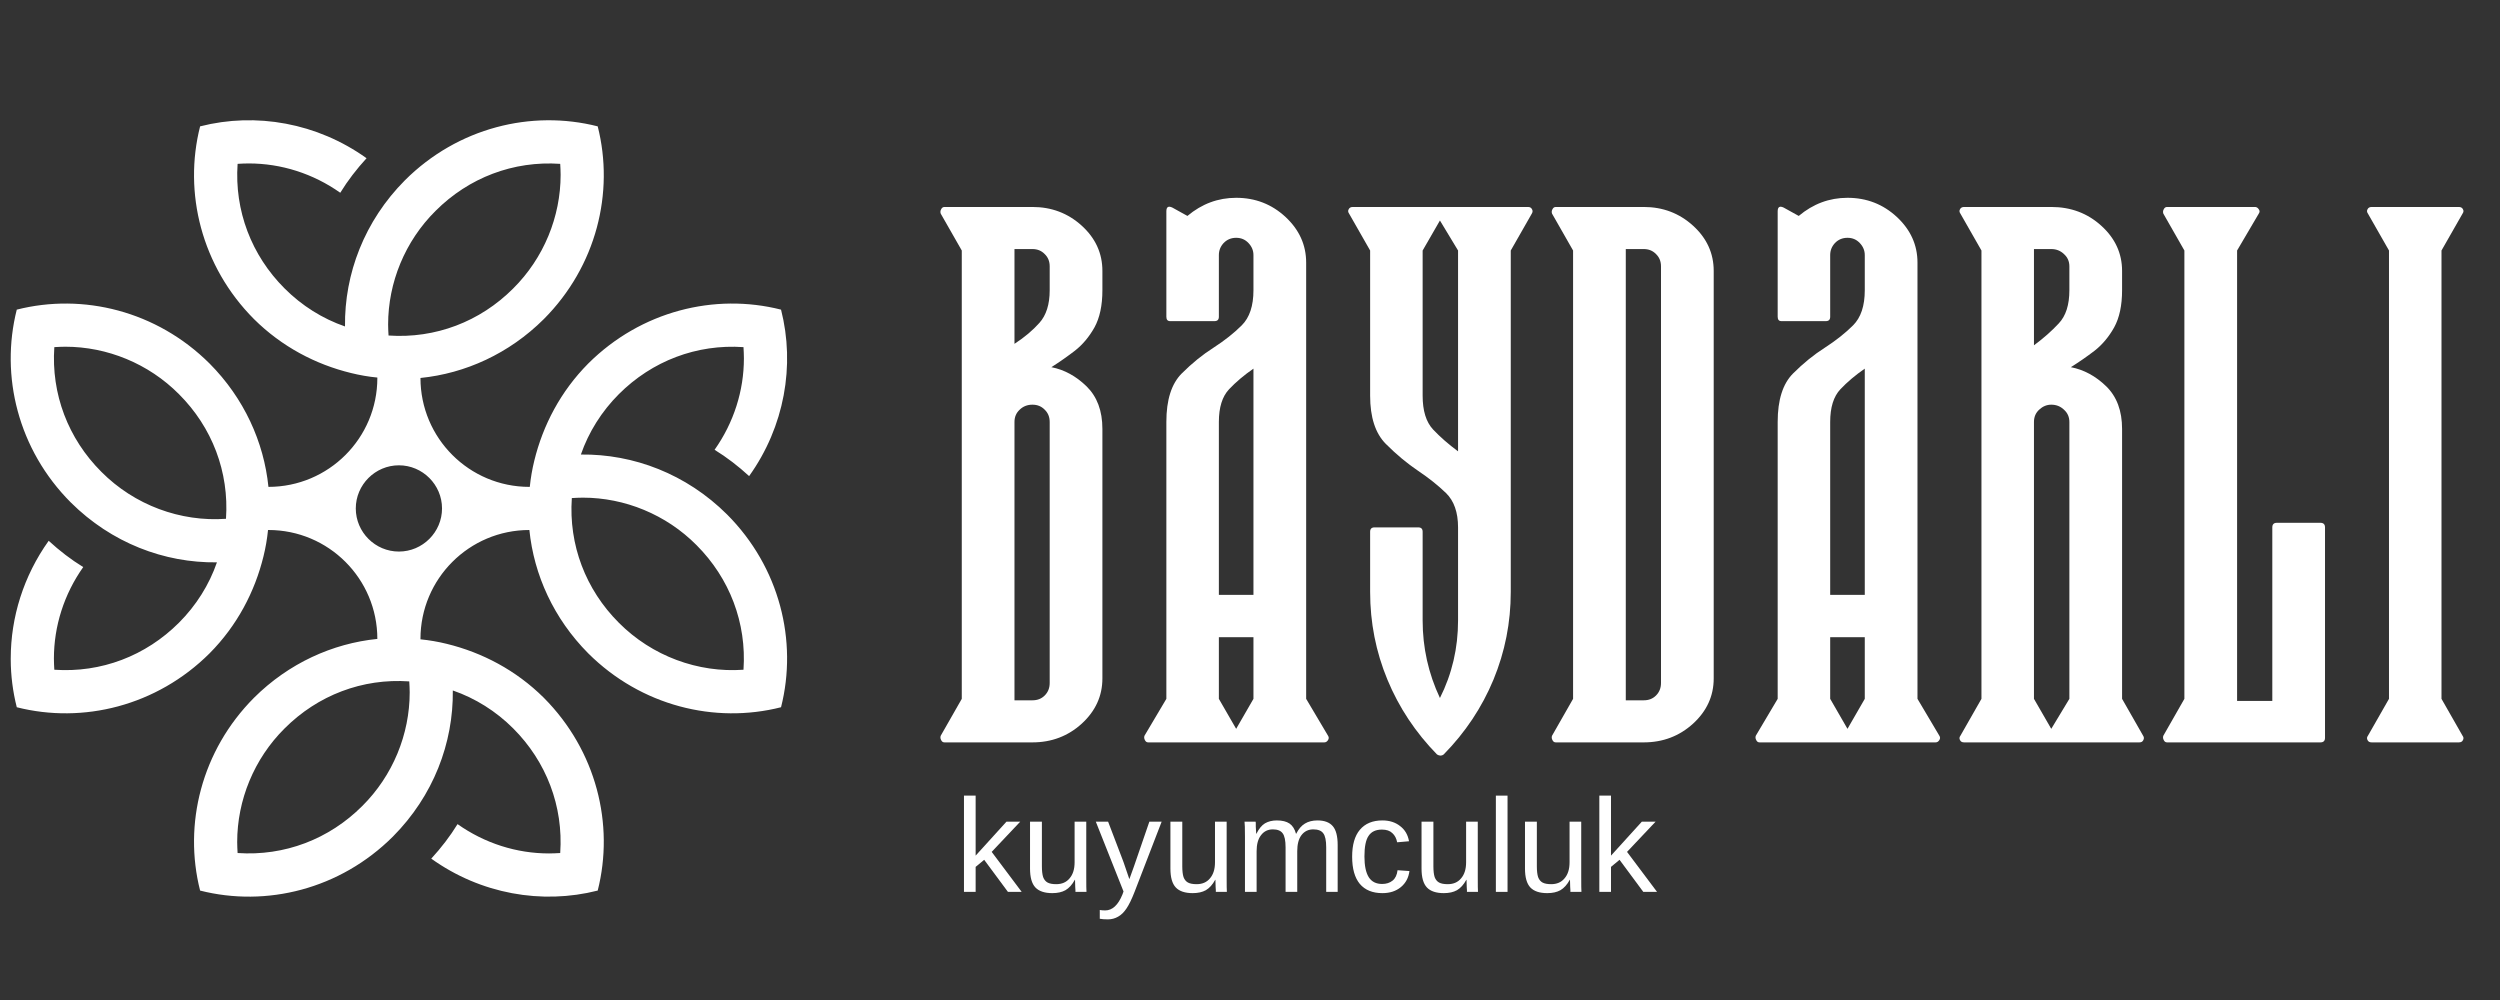 <svg xmlns="http://www.w3.org/2000/svg" xmlns:xlink="http://www.w3.org/1999/xlink" width="250" zoomAndPan="magnify" viewBox="0 0 187.5 75" height="100" preserveAspectRatio="xMidYMid meet" version="1.0"><rect x="0" y="0" width="187.5" height="75" fill="#333333" stroke="none"/><defs><g/><clipPath id="d5feb13406"><path d="M 0 9 L 59.84 9 L 59.84 68 L 0 68 Z M 0 9 " clip-rule="nonzero"/></clipPath></defs><g clip-path="url(#d5feb13406)"><path fill="#ffffff" d="M 54.531 38.586 C 51.477 35.547 47.516 34.043 43.566 34.09 C 44.148 32.41 45.121 30.855 46.414 29.562 C 48.906 27.07 52.254 25.793 55.762 26.035 C 55.777 26.309 55.793 26.586 55.793 26.879 C 55.793 29.301 55.035 31.695 53.594 33.734 C 54.516 34.301 55.375 34.965 56.184 35.707 C 58.836 32.004 59.645 27.41 58.578 23.223 C 53.613 21.961 48.078 23.32 44.117 27.266 C 42.047 29.352 40.723 31.891 40.074 34.543 C 39.914 35.191 39.801 35.852 39.734 36.516 L 39.703 36.516 C 35.191 36.516 31.535 32.859 31.535 28.348 C 34.898 28.008 38.184 26.523 40.785 23.934 C 44.73 19.973 46.09 14.441 44.828 9.477 C 39.863 8.215 34.332 9.57 30.371 13.52 C 27.332 16.574 25.828 20.535 25.875 24.484 C 24.191 23.902 22.641 22.93 21.348 21.637 C 18.855 19.148 17.578 15.797 17.82 12.289 C 18.094 12.273 18.371 12.258 18.66 12.258 C 21.086 12.258 23.48 13.016 25.52 14.457 C 26.086 13.535 26.75 12.676 27.492 11.867 C 23.789 9.215 19.195 8.406 15.008 9.477 C 13.746 14.441 15.105 19.973 19.051 23.934 C 21.137 26.004 23.676 27.332 26.328 27.977 C 26.973 28.137 27.637 28.254 28.301 28.316 L 28.301 28.348 C 28.301 32.859 24.645 36.516 20.133 36.516 C 19.793 33.152 18.305 29.867 15.719 27.266 C 11.758 23.32 6.223 21.961 1.258 23.223 C 0 28.188 1.355 33.719 5.305 37.68 C 8.359 40.719 12.32 42.227 16.27 42.176 C 15.688 43.859 14.715 45.41 13.422 46.703 C 10.93 49.195 7.582 50.473 4.074 50.23 C 4.059 49.957 4.043 49.68 4.043 49.391 C 4.043 46.965 4.801 44.57 6.242 42.531 C 5.32 41.965 4.461 41.305 3.652 40.559 C 1.762 43.203 0.809 46.297 0.805 49.375 L 0.805 49.465 C 0.809 50.668 0.961 51.871 1.258 53.043 C 6.223 54.305 11.758 52.945 15.719 49 C 17.789 46.914 19.113 44.375 19.762 41.723 C 19.922 41.078 20.035 40.414 20.102 39.75 L 20.133 39.75 C 24.645 39.75 28.301 43.406 28.301 47.918 C 24.938 48.258 21.652 49.746 19.051 52.332 C 15.105 56.297 13.746 61.828 15.008 66.793 C 19.973 68.055 25.504 66.695 29.465 62.746 C 32.504 59.691 34.008 55.73 33.961 51.785 C 35.645 52.367 37.195 53.336 38.488 54.629 C 40.98 57.121 42.258 60.469 42.016 63.977 C 41.742 63.992 41.465 64.008 41.176 64.008 C 38.75 64.008 36.355 63.25 34.316 61.809 C 33.75 62.73 33.086 63.59 32.344 64.398 C 36.047 67.051 40.641 67.859 44.828 66.793 C 46.09 61.828 44.73 56.297 40.785 52.332 C 38.699 50.262 36.16 48.938 33.508 48.289 C 32.863 48.129 32.199 48.016 31.535 47.949 L 31.535 47.918 C 31.535 43.406 35.191 39.75 39.703 39.75 C 40.043 43.113 41.531 46.398 44.117 49 C 48.078 52.945 53.613 54.305 58.578 53.043 C 59.836 48.078 58.48 42.547 54.531 38.586 M 16.949 38.91 C 13.535 39.152 10.09 37.891 7.598 35.383 C 5.109 32.895 3.832 29.547 4.074 26.035 C 4.348 26.02 4.625 26.004 4.898 26.004 C 8.035 26.004 11.141 27.266 13.422 29.562 C 15.914 32.051 17.191 35.398 16.949 38.91 Z M 32.668 15.816 C 35.156 13.324 38.504 12.047 42.016 12.289 C 42.031 12.562 42.047 12.84 42.047 13.113 C 42.047 16.25 40.785 19.355 38.488 21.637 C 36 24.129 32.652 25.406 29.141 25.164 C 29.125 24.887 29.109 24.613 29.109 24.336 C 29.109 21.199 30.371 18.094 32.668 15.816 Z M 27.168 60.453 C 24.68 62.941 21.332 64.219 17.82 63.977 C 17.805 63.703 17.789 63.426 17.789 63.152 C 17.789 60.016 19.051 56.91 21.348 54.629 C 23.836 52.141 27.184 50.859 30.695 51.105 C 30.711 51.379 30.727 51.652 30.727 51.93 C 30.727 55.066 29.465 58.172 27.168 60.453 Z M 29.918 41.367 C 28.141 41.367 26.684 39.914 26.684 38.133 C 26.684 36.355 28.141 34.898 29.918 34.898 C 31.695 34.898 33.152 36.355 33.152 38.133 C 33.152 39.914 31.695 41.367 29.918 41.367 Z M 55.762 50.23 C 52.352 50.473 48.906 49.211 46.414 46.707 C 43.922 44.215 42.645 40.867 42.887 37.355 C 43.164 37.34 43.438 37.324 43.715 37.324 C 46.852 37.324 49.957 38.586 52.238 40.883 C 54.727 43.375 56.004 46.719 55.762 50.23 Z M 55.762 50.23 " fill-opacity="1" fill-rule="evenodd"/></g><g fill="#ffffff" fill-opacity="1"><g transform="translate(70.836, 55.679)"><g><path d="M 6.594 0 L 0 0 C -0.113 0 -0.195 -0.055 -0.25 -0.172 C -0.312 -0.285 -0.32 -0.395 -0.281 -0.5 L 1.297 -3.266 C 1.297 -6.992 1.297 -9.973 1.297 -12.203 C 1.297 -14.441 1.297 -16.113 1.297 -17.219 C 1.297 -18.332 1.297 -19.078 1.297 -19.453 C 1.297 -19.836 1.297 -20.035 1.297 -20.047 C 1.297 -20.066 1.297 -20.086 1.297 -20.109 C 1.297 -20.129 1.297 -20.328 1.297 -20.703 C 1.297 -21.078 1.297 -21.816 1.297 -22.922 C 1.297 -24.035 1.297 -25.711 1.297 -27.953 C 1.297 -30.191 1.297 -33.172 1.297 -36.891 L -0.281 -39.656 C -0.32 -39.77 -0.312 -39.879 -0.25 -39.984 C -0.195 -40.098 -0.113 -40.156 0 -40.156 L 6.594 -40.156 C 8.031 -40.156 9.266 -39.688 10.297 -38.75 C 11.328 -37.812 11.844 -36.68 11.844 -35.359 L 11.844 -33.906 C 11.844 -32.77 11.645 -31.844 11.25 -31.125 C 10.852 -30.414 10.363 -29.832 9.781 -29.375 C 9.195 -28.926 8.609 -28.516 8.016 -28.141 C 8.984 -27.953 9.863 -27.473 10.656 -26.703 C 11.445 -25.93 11.844 -24.867 11.844 -23.516 L 11.844 -4.797 C 11.844 -3.484 11.328 -2.352 10.297 -1.406 C 9.266 -0.469 8.031 0 6.594 0 Z M 6.594 -37 L 5.25 -37 L 5.25 -29.891 C 6 -30.379 6.625 -30.906 7.125 -31.469 C 7.633 -32.039 7.891 -32.852 7.891 -33.906 L 7.891 -35.703 C 7.891 -36.078 7.766 -36.383 7.516 -36.625 C 7.273 -36.875 6.969 -37 6.594 -37 Z M 6.594 -25.328 C 6.219 -25.328 5.898 -25.203 5.641 -24.953 C 5.379 -24.711 5.25 -24.406 5.25 -24.031 L 5.25 -3.156 L 6.594 -3.156 C 6.969 -3.156 7.273 -3.273 7.516 -3.516 C 7.766 -3.766 7.891 -4.078 7.891 -4.453 L 7.891 -24.031 C 7.891 -24.406 7.766 -24.711 7.516 -24.953 C 7.273 -25.203 6.969 -25.328 6.594 -25.328 Z M 6.594 -25.328 "/></g></g></g><g fill="#ffffff" fill-opacity="1"><g transform="translate(86.118, 55.679)"><g><path d="M 13.203 0 L 0 0 C -0.113 0 -0.195 -0.055 -0.25 -0.172 C -0.312 -0.285 -0.32 -0.395 -0.281 -0.5 L 1.359 -3.266 L 1.359 -24.031 C 1.359 -25.688 1.742 -26.898 2.516 -27.672 C 3.285 -28.441 4.082 -29.086 4.906 -29.609 C 5.727 -30.141 6.43 -30.695 7.016 -31.281 C 7.598 -31.863 7.891 -32.738 7.891 -33.906 L 7.891 -36.547 C 7.891 -36.891 7.766 -37.191 7.516 -37.453 C 7.273 -37.711 6.969 -37.844 6.594 -37.844 C 6.219 -37.844 5.906 -37.711 5.656 -37.453 C 5.414 -37.191 5.297 -36.891 5.297 -36.547 L 5.297 -31.922 C 5.297 -31.703 5.188 -31.594 4.969 -31.594 L 1.641 -31.594 C 1.453 -31.594 1.359 -31.703 1.359 -31.922 L 1.359 -39.828 C 1.359 -40.16 1.508 -40.254 1.812 -40.109 L 2.938 -39.484 C 4.02 -40.391 5.238 -40.844 6.594 -40.844 C 8.031 -40.844 9.266 -40.363 10.297 -39.406 C 11.328 -38.445 11.844 -37.305 11.844 -35.984 L 11.844 -3.266 L 13.484 -0.5 C 13.555 -0.395 13.555 -0.285 13.484 -0.172 C 13.41 -0.055 13.316 0 13.203 0 Z M 5.297 -24.031 L 5.297 -11.062 L 7.891 -11.062 L 7.891 -28.031 C 7.18 -27.539 6.57 -27.023 6.062 -26.484 C 5.551 -25.941 5.297 -25.125 5.297 -24.031 Z M 5.297 -7.891 L 5.297 -3.266 L 6.594 -1.016 L 7.891 -3.266 L 7.891 -7.891 Z M 5.297 -7.891 "/></g></g></g><g fill="#ffffff" fill-opacity="1"><g transform="translate(101.401, 55.679)"><g><path d="M 6.375 0.906 C 4.758 -0.75 3.52 -2.617 2.656 -4.703 C 1.789 -6.797 1.359 -8.988 1.359 -11.281 L 1.359 -15.797 C 1.359 -16.016 1.469 -16.125 1.688 -16.125 L 4.969 -16.125 C 5.188 -16.125 5.297 -16.016 5.297 -15.797 L 5.297 -9.141 C 5.297 -7.109 5.727 -5.172 6.594 -3.328 C 7.5 -5.129 7.953 -7.066 7.953 -9.141 L 7.953 -16.125 C 7.953 -17.258 7.648 -18.117 7.047 -18.703 C 6.441 -19.285 5.75 -19.836 4.969 -20.359 C 4.133 -20.922 3.32 -21.598 2.531 -22.391 C 1.75 -23.18 1.359 -24.383 1.359 -26 L 1.359 -36.891 L -0.219 -39.656 C -0.301 -39.77 -0.312 -39.879 -0.25 -39.984 C -0.195 -40.098 -0.094 -40.156 0.062 -40.156 L 13.203 -40.156 C 13.348 -40.156 13.445 -40.098 13.5 -39.984 C 13.562 -39.879 13.555 -39.77 13.484 -39.656 L 11.906 -36.891 L 11.906 -11.281 C 11.906 -8.988 11.473 -6.797 10.609 -4.703 C 9.742 -2.617 8.5 -0.75 6.875 0.906 C 6.727 1.02 6.562 1.02 6.375 0.906 Z M 6.594 -39.141 L 5.297 -36.891 L 5.297 -26 C 5.297 -24.875 5.555 -24.031 6.078 -23.469 C 6.609 -22.906 7.234 -22.359 7.953 -21.828 L 7.953 -36.891 Z M 6.594 -39.141 "/></g></g></g><g fill="#ffffff" fill-opacity="1"><g transform="translate(116.684, 55.679)"><g><path d="M 11.844 -35.359 L 11.844 -4.797 C 11.844 -3.484 11.328 -2.352 10.297 -1.406 C 9.266 -0.469 8.031 0 6.594 0 L 0 0 C -0.113 0 -0.195 -0.055 -0.25 -0.172 C -0.312 -0.285 -0.32 -0.395 -0.281 -0.5 L 1.297 -3.266 C 1.297 -6.992 1.297 -9.973 1.297 -12.203 C 1.297 -14.441 1.297 -16.113 1.297 -17.219 C 1.297 -18.332 1.297 -19.078 1.297 -19.453 C 1.297 -19.836 1.297 -20.035 1.297 -20.047 C 1.297 -20.066 1.297 -20.086 1.297 -20.109 C 1.297 -20.129 1.297 -20.328 1.297 -20.703 C 1.297 -21.078 1.297 -21.816 1.297 -22.922 C 1.297 -24.035 1.297 -25.711 1.297 -27.953 C 1.297 -30.191 1.297 -33.172 1.297 -36.891 L -0.281 -39.656 C -0.32 -39.77 -0.312 -39.879 -0.25 -39.984 C -0.195 -40.098 -0.113 -40.156 0 -40.156 L 6.594 -40.156 C 8.031 -40.156 9.266 -39.688 10.297 -38.75 C 11.328 -37.812 11.844 -36.68 11.844 -35.359 Z M 5.25 -3.156 L 6.594 -3.156 C 6.969 -3.156 7.273 -3.273 7.516 -3.516 C 7.766 -3.766 7.891 -4.078 7.891 -4.453 L 7.891 -35.703 C 7.891 -36.078 7.766 -36.383 7.516 -36.625 C 7.273 -36.875 6.969 -37 6.594 -37 L 5.25 -37 Z M 5.25 -3.156 "/></g></g></g><g fill="#ffffff" fill-opacity="1"><g transform="translate(131.967, 55.679)"><g><path d="M 13.203 0 L 0 0 C -0.113 0 -0.195 -0.055 -0.25 -0.172 C -0.312 -0.285 -0.32 -0.395 -0.281 -0.5 L 1.359 -3.266 L 1.359 -24.031 C 1.359 -25.688 1.742 -26.898 2.516 -27.672 C 3.285 -28.441 4.082 -29.086 4.906 -29.609 C 5.727 -30.141 6.43 -30.695 7.016 -31.281 C 7.598 -31.863 7.891 -32.738 7.891 -33.906 L 7.891 -36.547 C 7.891 -36.891 7.766 -37.191 7.516 -37.453 C 7.273 -37.711 6.969 -37.844 6.594 -37.844 C 6.219 -37.844 5.906 -37.711 5.656 -37.453 C 5.414 -37.191 5.297 -36.891 5.297 -36.547 L 5.297 -31.922 C 5.297 -31.703 5.188 -31.594 4.969 -31.594 L 1.641 -31.594 C 1.453 -31.594 1.359 -31.703 1.359 -31.922 L 1.359 -39.828 C 1.359 -40.16 1.508 -40.254 1.812 -40.109 L 2.938 -39.484 C 4.02 -40.391 5.238 -40.844 6.594 -40.844 C 8.031 -40.844 9.266 -40.363 10.297 -39.406 C 11.328 -38.445 11.844 -37.305 11.844 -35.984 L 11.844 -3.266 L 13.484 -0.5 C 13.555 -0.395 13.555 -0.285 13.484 -0.172 C 13.41 -0.055 13.316 0 13.203 0 Z M 5.297 -24.031 L 5.297 -11.062 L 7.891 -11.062 L 7.891 -28.031 C 7.18 -27.539 6.57 -27.023 6.062 -26.484 C 5.551 -25.941 5.297 -25.125 5.297 -24.031 Z M 5.297 -7.891 L 5.297 -3.266 L 6.594 -1.016 L 7.891 -3.266 L 7.891 -7.891 Z M 5.297 -7.891 "/></g></g></g><g fill="#ffffff" fill-opacity="1"><g transform="translate(147.25, 55.679)"><g><path d="M 13.203 0 L 0.062 0 C -0.094 0 -0.195 -0.055 -0.25 -0.172 C -0.312 -0.285 -0.301 -0.395 -0.219 -0.5 L 1.359 -3.266 L 1.359 -36.891 L -0.219 -39.656 C -0.301 -39.77 -0.312 -39.879 -0.25 -39.984 C -0.195 -40.098 -0.094 -40.156 0.062 -40.156 L 6.594 -40.156 C 8.062 -40.156 9.312 -39.688 10.344 -38.75 C 11.383 -37.812 11.906 -36.68 11.906 -35.359 L 11.906 -33.906 C 11.906 -32.77 11.707 -31.844 11.312 -31.125 C 10.914 -30.414 10.426 -29.832 9.844 -29.375 C 9.258 -28.926 8.664 -28.516 8.062 -28.141 C 9.039 -27.953 9.926 -27.473 10.719 -26.703 C 11.508 -25.93 11.906 -24.867 11.906 -23.516 L 11.906 -3.266 L 13.484 -0.5 C 13.555 -0.395 13.562 -0.285 13.5 -0.172 C 13.445 -0.055 13.348 0 13.203 0 Z M 6.594 -37 L 5.297 -37 L 5.297 -29.781 C 6.016 -30.312 6.633 -30.859 7.156 -31.422 C 7.688 -31.984 7.953 -32.812 7.953 -33.906 L 7.953 -35.703 C 7.953 -36.078 7.816 -36.383 7.547 -36.625 C 7.285 -36.875 6.969 -37 6.594 -37 Z M 5.297 -24.031 L 5.297 -3.266 L 6.594 -1.016 L 7.953 -3.266 L 7.953 -24.031 C 7.953 -24.406 7.816 -24.711 7.547 -24.953 C 7.285 -25.203 6.969 -25.328 6.594 -25.328 C 6.258 -25.328 5.957 -25.203 5.688 -24.953 C 5.426 -24.711 5.297 -24.406 5.297 -24.031 Z M 5.297 -24.031 "/></g></g></g><g fill="#ffffff" fill-opacity="1"><g transform="translate(162.532, 55.679)"><g><path d="M 11.844 -0.344 C 11.844 -0.113 11.727 0 11.5 0 L 0 0 C -0.113 0 -0.195 -0.055 -0.25 -0.172 C -0.312 -0.285 -0.32 -0.395 -0.281 -0.5 L 1.297 -3.266 L 1.297 -36.891 L -0.281 -39.656 C -0.32 -39.77 -0.312 -39.879 -0.25 -39.984 C -0.195 -40.098 -0.113 -40.156 0 -40.156 L 6.594 -40.156 C 6.707 -40.156 6.801 -40.098 6.875 -39.984 C 6.957 -39.879 6.957 -39.77 6.875 -39.656 L 5.25 -36.891 L 5.25 -3.109 L 7.891 -3.109 L 7.891 -16.125 C 7.891 -16.352 8.004 -16.469 8.234 -16.469 L 11.5 -16.469 C 11.727 -16.469 11.844 -16.352 11.844 -16.125 Z M 11.844 -0.344 "/></g></g></g><g fill="#ffffff" fill-opacity="1"><g transform="translate(177.815, 55.679)"><g><path d="M 0.062 -40.156 L 6.594 -40.156 C 6.75 -40.156 6.852 -40.098 6.906 -39.984 C 6.969 -39.879 6.957 -39.77 6.875 -39.656 L 5.297 -36.891 L 5.297 -3.266 L 6.875 -0.5 C 6.957 -0.395 6.969 -0.285 6.906 -0.172 C 6.852 -0.055 6.75 0 6.594 0 L 0.062 0 C -0.094 0 -0.195 -0.055 -0.25 -0.172 C -0.312 -0.285 -0.301 -0.395 -0.219 -0.5 L 1.359 -3.266 L 1.359 -36.891 L -0.219 -39.656 C -0.301 -39.77 -0.312 -39.879 -0.25 -39.984 C -0.195 -40.098 -0.094 -40.156 0.062 -40.156 Z M 0.062 -40.156 "/></g></g></g><g fill="#ffffff" fill-opacity="1"><g transform="translate(71.626, 66.891)"><g><path d="M 3.969 0 L 2.188 -2.406 L 1.547 -1.875 L 1.547 0 L 0.672 0 L 0.672 -7.219 L 1.547 -7.219 L 1.547 -2.719 L 3.859 -5.266 L 4.891 -5.266 L 2.75 -3 L 5 0 Z M 3.969 0 "/></g></g></g><g fill="#ffffff" fill-opacity="1"><g transform="translate(76.611, 66.891)"><g><path d="M 1.531 -5.266 L 1.531 -1.922 C 1.531 -1.578 1.562 -1.305 1.625 -1.109 C 1.695 -0.922 1.805 -0.785 1.953 -0.703 C 2.109 -0.617 2.328 -0.578 2.609 -0.578 C 3.035 -0.578 3.367 -0.723 3.609 -1.016 C 3.859 -1.305 3.984 -1.707 3.984 -2.219 L 3.984 -5.266 L 4.859 -5.266 L 4.859 -1.125 C 4.859 -0.508 4.863 -0.133 4.875 0 L 4.047 0 C 4.047 -0.02 4.047 -0.062 4.047 -0.125 C 4.047 -0.195 4.039 -0.281 4.031 -0.375 C 4.031 -0.469 4.023 -0.645 4.016 -0.906 L 4 -0.906 C 3.801 -0.539 3.566 -0.281 3.297 -0.125 C 3.035 0.02 2.707 0.094 2.312 0.094 C 1.738 0.094 1.316 -0.047 1.047 -0.328 C 0.773 -0.617 0.641 -1.094 0.641 -1.75 L 0.641 -5.266 Z M 1.531 -5.266 "/></g></g></g><g fill="#ffffff" fill-opacity="1"><g transform="translate(82.155, 66.891)"><g><path d="M 0.938 2.062 C 0.688 2.062 0.484 2.047 0.328 2.016 L 0.328 1.359 C 0.453 1.379 0.586 1.391 0.734 1.391 C 1.273 1.391 1.707 0.988 2.031 0.188 L 2.109 -0.031 L 0.031 -5.266 L 0.953 -5.266 L 2.062 -2.359 C 2.082 -2.305 2.102 -2.25 2.125 -2.188 C 2.145 -2.125 2.219 -1.91 2.344 -1.547 C 2.469 -1.191 2.535 -0.992 2.547 -0.953 L 2.891 -1.906 L 4.047 -5.266 L 4.969 -5.266 L 2.938 0 C 2.719 0.562 2.516 0.977 2.328 1.25 C 2.141 1.531 1.93 1.734 1.703 1.859 C 1.473 1.992 1.219 2.062 0.938 2.062 Z M 0.938 2.062 "/></g></g></g><g fill="#ffffff" fill-opacity="1"><g transform="translate(87.14, 66.891)"><g><path d="M 1.531 -5.266 L 1.531 -1.922 C 1.531 -1.578 1.562 -1.305 1.625 -1.109 C 1.695 -0.922 1.805 -0.785 1.953 -0.703 C 2.109 -0.617 2.328 -0.578 2.609 -0.578 C 3.035 -0.578 3.367 -0.723 3.609 -1.016 C 3.859 -1.305 3.984 -1.707 3.984 -2.219 L 3.984 -5.266 L 4.859 -5.266 L 4.859 -1.125 C 4.859 -0.508 4.863 -0.133 4.875 0 L 4.047 0 C 4.047 -0.02 4.047 -0.062 4.047 -0.125 C 4.047 -0.195 4.039 -0.281 4.031 -0.375 C 4.031 -0.469 4.023 -0.645 4.016 -0.906 L 4 -0.906 C 3.801 -0.539 3.566 -0.281 3.297 -0.125 C 3.035 0.02 2.707 0.094 2.312 0.094 C 1.738 0.094 1.316 -0.047 1.047 -0.328 C 0.773 -0.617 0.641 -1.094 0.641 -1.75 L 0.641 -5.266 Z M 1.531 -5.266 "/></g></g></g><g fill="#ffffff" fill-opacity="1"><g transform="translate(92.684, 66.891)"><g><path d="M 3.734 0 L 3.734 -3.344 C 3.734 -3.852 3.66 -4.203 3.516 -4.391 C 3.379 -4.586 3.133 -4.688 2.781 -4.688 C 2.406 -4.688 2.109 -4.539 1.891 -4.25 C 1.672 -3.969 1.562 -3.566 1.562 -3.047 L 1.562 0 L 0.688 0 L 0.688 -4.141 C 0.688 -4.754 0.676 -5.129 0.656 -5.266 L 1.484 -5.266 C 1.492 -5.254 1.5 -5.211 1.5 -5.141 C 1.5 -5.066 1.5 -4.984 1.5 -4.891 C 1.508 -4.797 1.52 -4.617 1.531 -4.359 L 1.547 -4.359 C 1.734 -4.734 1.945 -4.992 2.188 -5.141 C 2.438 -5.285 2.734 -5.359 3.078 -5.359 C 3.484 -5.359 3.801 -5.281 4.031 -5.125 C 4.258 -4.969 4.422 -4.711 4.516 -4.359 L 4.531 -4.359 C 4.707 -4.711 4.926 -4.969 5.188 -5.125 C 5.445 -5.281 5.758 -5.359 6.125 -5.359 C 6.656 -5.359 7.039 -5.211 7.281 -4.922 C 7.52 -4.641 7.641 -4.172 7.641 -3.516 L 7.641 0 L 6.781 0 L 6.781 -3.344 C 6.781 -3.852 6.707 -4.203 6.562 -4.391 C 6.426 -4.586 6.176 -4.688 5.812 -4.688 C 5.438 -4.688 5.141 -4.539 4.922 -4.25 C 4.711 -3.969 4.609 -3.566 4.609 -3.047 L 4.609 0 Z M 3.734 0 "/></g></g></g><g fill="#ffffff" fill-opacity="1"><g transform="translate(100.989, 66.891)"><g><path d="M 1.344 -2.656 C 1.344 -1.957 1.453 -1.438 1.672 -1.094 C 1.891 -0.758 2.223 -0.594 2.672 -0.594 C 2.984 -0.594 3.242 -0.676 3.453 -0.844 C 3.66 -1.008 3.785 -1.27 3.828 -1.625 L 4.719 -1.562 C 4.656 -1.062 4.441 -0.66 4.078 -0.359 C 3.711 -0.055 3.25 0.094 2.688 0.094 C 1.957 0.094 1.395 -0.133 1 -0.594 C 0.613 -1.062 0.422 -1.742 0.422 -2.641 C 0.422 -3.523 0.613 -4.195 1 -4.656 C 1.395 -5.125 1.957 -5.359 2.688 -5.359 C 3.219 -5.359 3.66 -5.219 4.016 -4.938 C 4.379 -4.664 4.602 -4.285 4.688 -3.797 L 3.797 -3.719 C 3.742 -4.008 3.625 -4.238 3.438 -4.406 C 3.258 -4.582 3 -4.672 2.656 -4.672 C 2.195 -4.672 1.863 -4.516 1.656 -4.203 C 1.445 -3.898 1.344 -3.383 1.344 -2.656 Z M 1.344 -2.656 "/></g></g></g><g fill="#ffffff" fill-opacity="1"><g transform="translate(105.974, 66.891)"><g><path d="M 1.531 -5.266 L 1.531 -1.922 C 1.531 -1.578 1.562 -1.305 1.625 -1.109 C 1.695 -0.922 1.805 -0.785 1.953 -0.703 C 2.109 -0.617 2.328 -0.578 2.609 -0.578 C 3.035 -0.578 3.367 -0.723 3.609 -1.016 C 3.859 -1.305 3.984 -1.707 3.984 -2.219 L 3.984 -5.266 L 4.859 -5.266 L 4.859 -1.125 C 4.859 -0.508 4.863 -0.133 4.875 0 L 4.047 0 C 4.047 -0.02 4.047 -0.062 4.047 -0.125 C 4.047 -0.195 4.039 -0.281 4.031 -0.375 C 4.031 -0.469 4.023 -0.645 4.016 -0.906 L 4 -0.906 C 3.801 -0.539 3.566 -0.281 3.297 -0.125 C 3.035 0.02 2.707 0.094 2.312 0.094 C 1.738 0.094 1.316 -0.047 1.047 -0.328 C 0.773 -0.617 0.641 -1.094 0.641 -1.75 L 0.641 -5.266 Z M 1.531 -5.266 "/></g></g></g><g fill="#ffffff" fill-opacity="1"><g transform="translate(111.518, 66.891)"><g><path d="M 0.672 0 L 0.672 -7.219 L 1.547 -7.219 L 1.547 0 Z M 0.672 0 "/></g></g></g><g fill="#ffffff" fill-opacity="1"><g transform="translate(113.733, 66.891)"><g><path d="M 1.531 -5.266 L 1.531 -1.922 C 1.531 -1.578 1.562 -1.305 1.625 -1.109 C 1.695 -0.922 1.805 -0.785 1.953 -0.703 C 2.109 -0.617 2.328 -0.578 2.609 -0.578 C 3.035 -0.578 3.367 -0.723 3.609 -1.016 C 3.859 -1.305 3.984 -1.707 3.984 -2.219 L 3.984 -5.266 L 4.859 -5.266 L 4.859 -1.125 C 4.859 -0.508 4.863 -0.133 4.875 0 L 4.047 0 C 4.047 -0.02 4.047 -0.062 4.047 -0.125 C 4.047 -0.195 4.039 -0.281 4.031 -0.375 C 4.031 -0.469 4.023 -0.645 4.016 -0.906 L 4 -0.906 C 3.801 -0.539 3.566 -0.281 3.297 -0.125 C 3.035 0.02 2.707 0.094 2.312 0.094 C 1.738 0.094 1.316 -0.047 1.047 -0.328 C 0.773 -0.617 0.641 -1.094 0.641 -1.75 L 0.641 -5.266 Z M 1.531 -5.266 "/></g></g></g><g fill="#ffffff" fill-opacity="1"><g transform="translate(119.278, 66.891)"><g><path d="M 3.969 0 L 2.188 -2.406 L 1.547 -1.875 L 1.547 0 L 0.672 0 L 0.672 -7.219 L 1.547 -7.219 L 1.547 -2.719 L 3.859 -5.266 L 4.891 -5.266 L 2.75 -3 L 5 0 Z M 3.969 0 "/></g></g></g></svg>